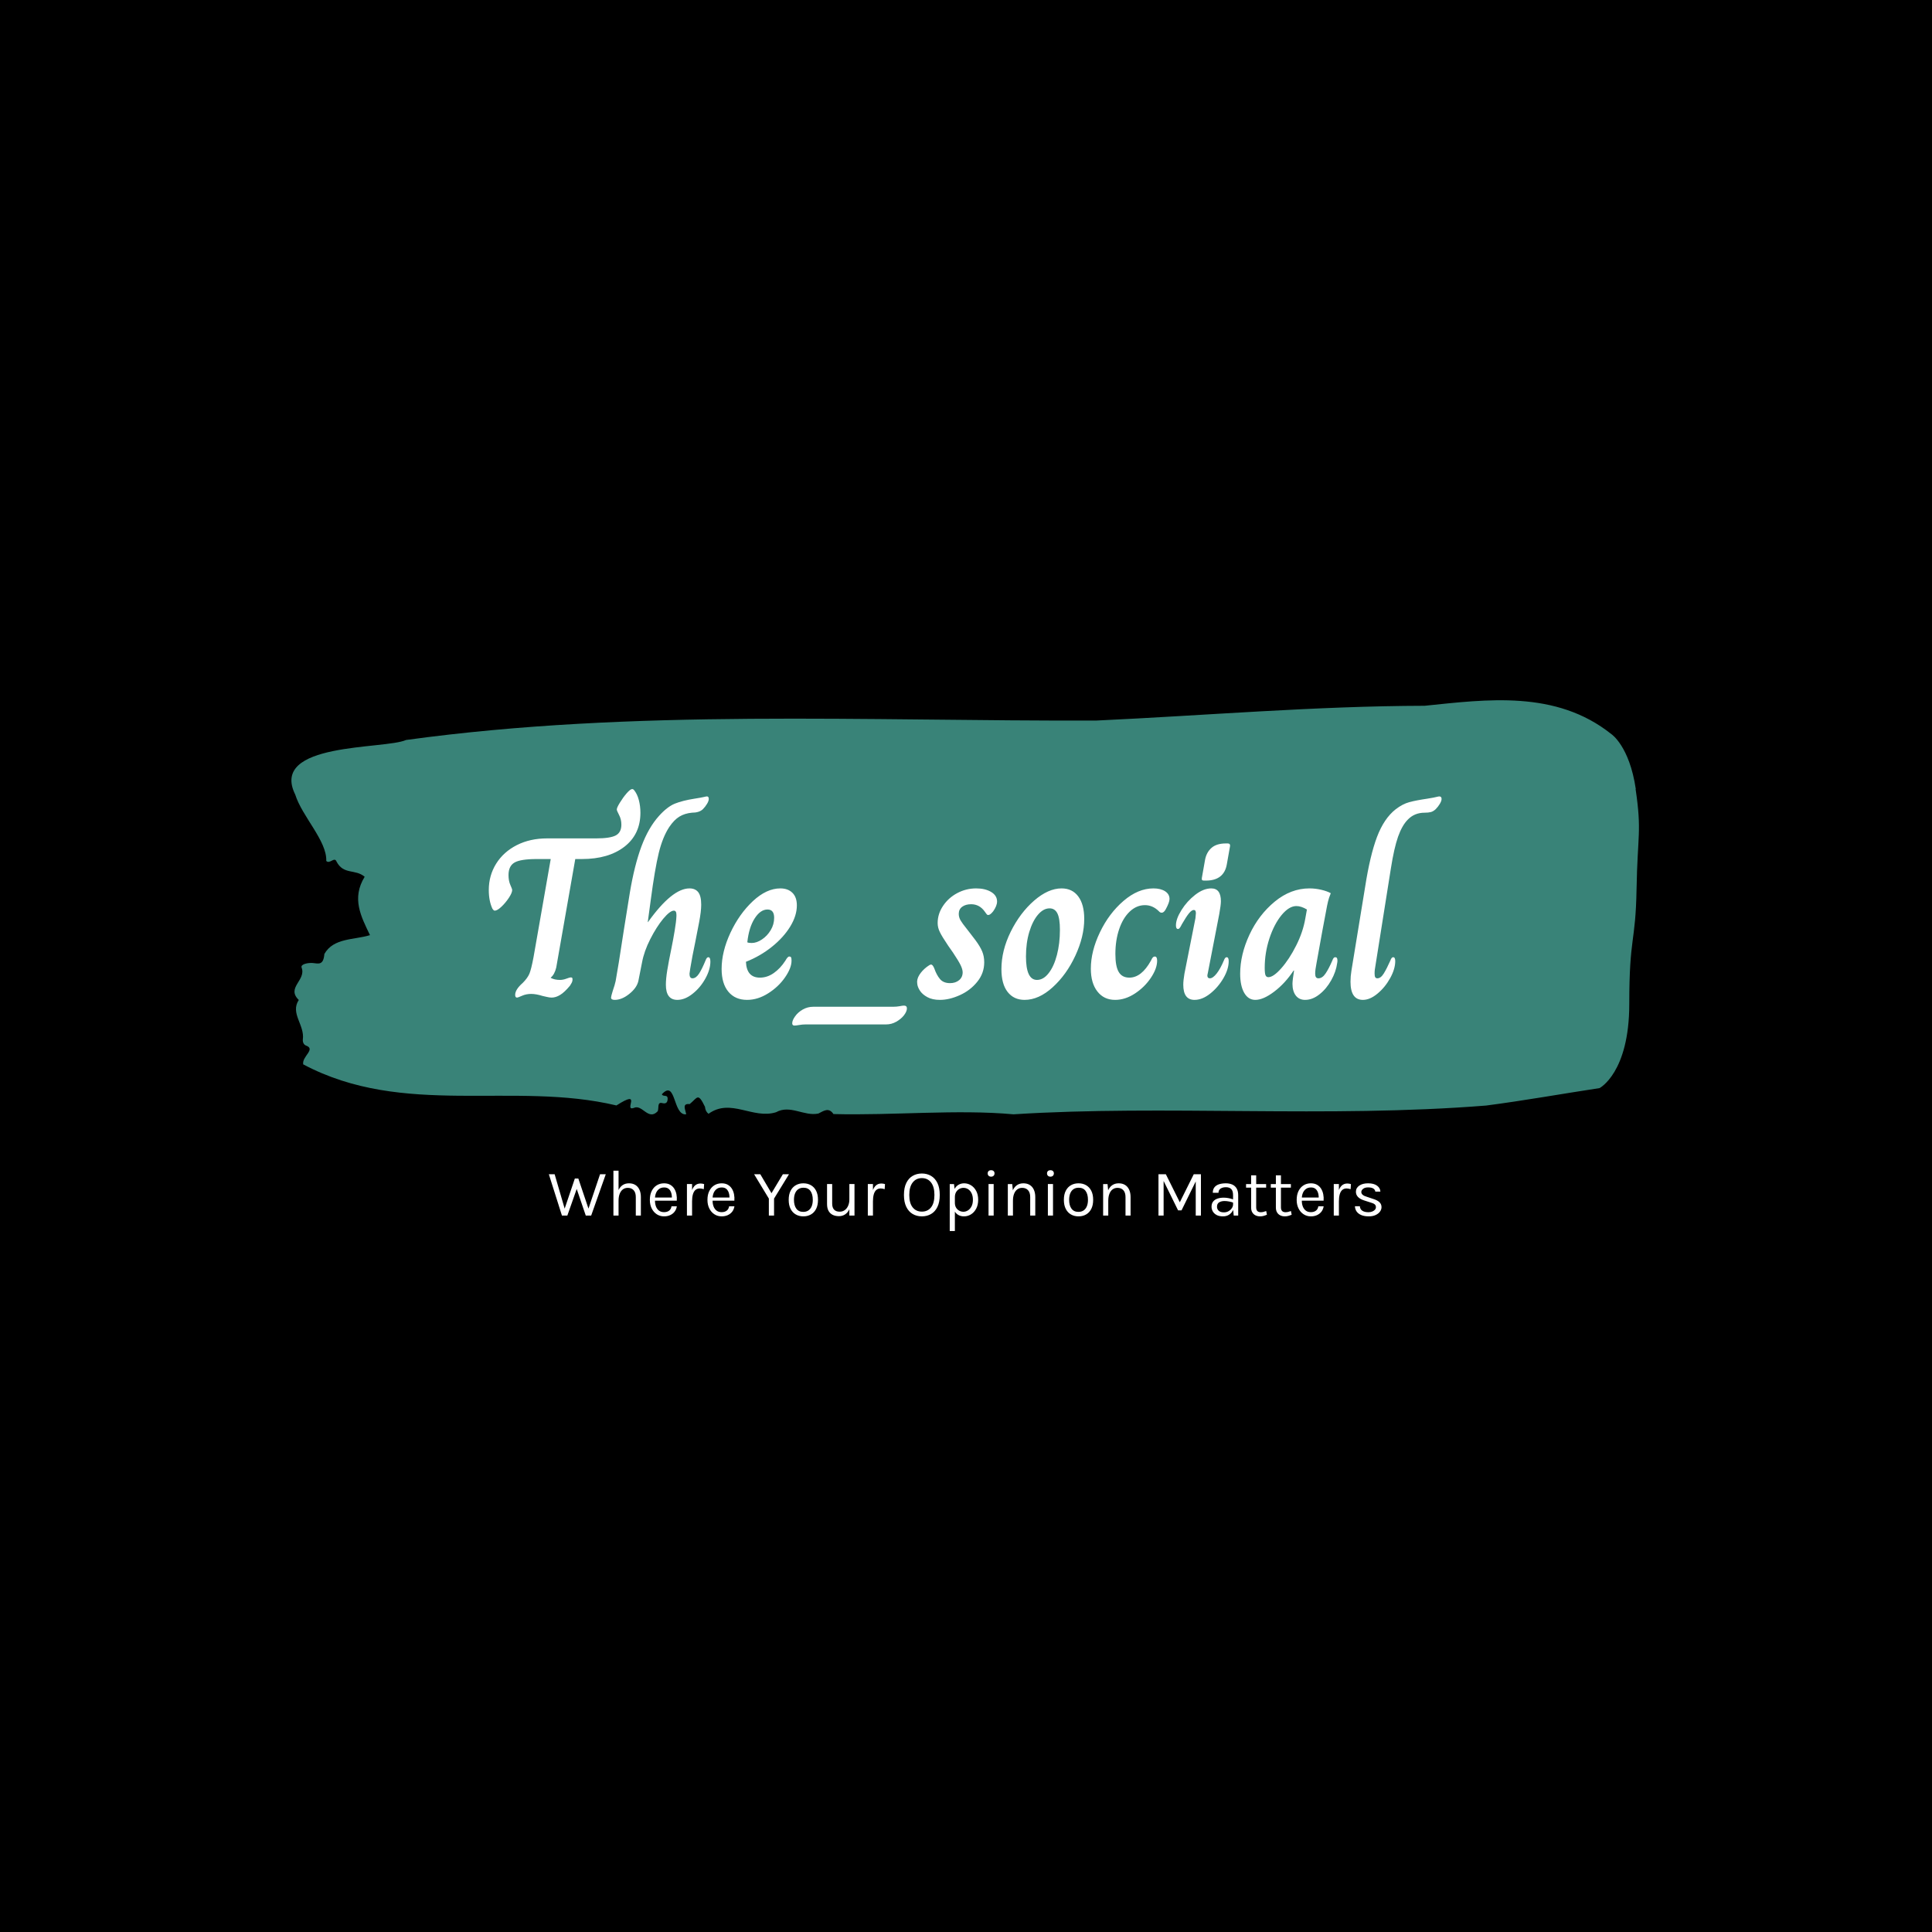 <svg xmlns="http://www.w3.org/2000/svg" version="1.1" xmlns:xlink="http://www.w3.org/1999/xlink" xmlns:svgjs="http://svgjs.dev/svgjs" width="1000" height="1000" viewBox="0 0 1000 1000"><rect width="1000" height="1000" fill="#000000"></rect><g transform="matrix(0.7,0,0,0.7,149.576,362.268)"><svg viewBox="0 0 396 156" data-background-color="#ffffff" preserveAspectRatio="xMidYMid meet" height="393" width="1000" xmlns="http://www.w3.org/2000/svg" xmlns:xlink="http://www.w3.org/1999/xlink"><g id="tight-bounds" transform="matrix(1,0,0,1,0.24,0.104)"><svg viewBox="0 0 395.52 155.793" height="155.793" width="395.52"><g><svg viewBox="0 0 395.52 155.793" height="155.793" width="395.52"><g><svg viewBox="0 0 395.52 155.793" height="155.793" width="395.52"><g id="textblocktransform"><svg viewBox="0 0 395.52 155.793" height="155.793" width="395.52" id="textblock"><g><svg viewBox="0 0 395.52 121.552" height="121.552" width="395.52"><path d="M394.594 26.071C392.735 13.454 387.435 9.946 387.435 9.946 371.165-3.05 350.86-0.249 332.619 1.619 300.414 1.694 268.339 4.47 236.208 5.959 168.767 6.186 100.749 2.451 33.643 11.662 27.339 14.488-6.54 12.217 1.121 27.686 3.129 34.12 10.456 41.262 10.232 47.166 11.236 48.201 12.631 45.829 13.226 47.318 15.309 51.33 18.711 49.437 21.501 51.809 17.614 58.143 20.403 63.417 23.062 68.943 18.377 70.382 12.371 69.7 9.675 74.47 9.396 77.927 7.89 77.271 6.235 77.119 5.026 77.018 2.59 77.397 2.999 78.482 4.394 82.191-1.594 84.336 2.162 87.97-0.422 91.907 3.948 95.313 3.353 99.578 3.278 100.436 3.687 101.167 4.338 101.369 7.22 102.454 3.018 104.574 3.464 106.87 33.029 122.566 65.104 111.715 95.394 118.932 103.259 113.885 97.346 120.724 100.489 119.664 102.943 118.428 104.728 123.55 107.499 120.648 107.927 119.815 107.276 117.847 108.8 118.226 109.6 118.428 110.307 118.377 110.418 117.216 110.586 115.475 109.117 116.56 108.726 115.652 112.947 111.059 111.906 121.986 115.866 121.531 115.68 120.194 114.528 118.276 116.889 118.529 119.232 116.611 119.306 115.021 121.389 119.336 121.463 120.27 121.835 120.926 122.43 121.38 128.938 116.686 135.409 123.045 142.233 120.926 146.417 118.604 150.433 122.187 154.672 121.304 156.16 120.598 157.666 119.336 159.098 121.456 176.632 121.91 195.319 120.017 211.943 121.531 256.364 118.705 303.835 122.692 350.674 118.958 361.719 117.519 373.192 115.475 383.958 113.835 383.958 113.835 392.679 109.343 392.679 89.156S394.538 71.492 394.817 55.418C395.096 39.344 396.398 38.688 394.538 26.071Z" opacity="1" fill="#398378" data-fill-palette-color="tertiary"></path><g transform="matrix(1,0,0,1,55.768,26.069)"><svg width="283.983" viewBox="2.35 -45.45 207.68 51.55" height="69.415" data-palette-color="#ffffff"><path d="M8.5 0Q8.1 0 8.1-0.6L8.1-0.6Q8.1-1.75 9.75-3.2L9.75-3.2Q10.8-4.25 11.2-5.2 11.6-6.15 12.1-8.8L12.1-8.8 15.85-30.2 12.85-30.2Q9.3-30.2 7.98-29.45 6.65-28.7 6.65-26.7L6.65-26.7Q6.65-25.45 7.05-24.55 7.45-23.65 7.45-23.45L7.45-23.45Q7.45-22.85 6.73-21.75 6-20.65 5.1-19.8 4.2-18.95 3.65-18.95L3.65-18.95Q3.45-18.95 3.33-19.13 3.2-19.3 3.15-19.35L3.15-19.35Q2.35-21.05 2.35-23.45L2.35-23.45Q2.35-26.6 3.95-29.18 5.55-31.75 8.45-33.23 11.35-34.7 15.05-34.7L15.05-34.7 25.75-34.7Q28.8-34.7 30.03-35.35 31.25-36 31.25-37.7L31.25-37.7Q31.25-38.85 30.75-39.8 30.25-40.75 30.25-41L30.25-41Q30.25-41.4 30.93-42.5 31.6-43.6 32.4-44.53 33.2-45.45 33.6-45.45L33.6-45.45Q33.75-45.45 33.85-45.38 33.95-45.3 34-45.25L34-45.25Q34.7-44.4 35.05-43.08 35.4-41.75 35.4-40.3L35.4-40.3Q35.4-35.6 31.93-32.9 28.45-30.2 22.65-30.2L22.65-30.2 21.2-30.2 17.05-6.55Q16.7-5.05 15.85-4.35L15.85-4.35 15.85-4.3Q16.7-3.85 17.85-3.85L17.85-3.85Q18.55-3.85 19.28-4.13 20-4.4 20.2-4.4L20.2-4.4Q20.45-4.4 20.53-4.3 20.6-4.2 20.6-3.95L20.6-3.95Q20.6-3.5 20.35-3.1 20.1-2.7 20.05-2.6L20.05-2.6Q18.85-1.15 17.9-0.58 16.95 0 16.05 0L16.05 0Q15.6 0 14.98-0.15 14.35-0.3 14.1-0.35L14.1-0.35Q12.65-0.8 11.6-0.8L11.6-0.8Q10.5-0.8 9.6-0.4 8.7 0 8.5 0L8.5 0ZM29.8 0.5Q29 0.5 29 0L29 0Q29-0.25 29.35-1.4L29.35-1.4Q29.85-2.85 30-3.6L30-3.6Q30.5-6.25 31.8-14.8L31.8-14.8 33.1-22.9Q34.1-28.85 35.62-32.95 37.15-37.05 39.45-39.6L39.45-39.6Q41.25-41.6 42.92-42.28 44.6-42.95 47.15-43.35L47.15-43.35Q48.75-43.6 49.25-43.73 49.75-43.85 49.9-43.85L49.9-43.85Q50.3-43.85 50.3-43.3L50.3-43.3Q50.3-42.85 49.92-42.23 49.55-41.6 49-41.05L49-41.05Q48.2-40.3 46.6-40.3L46.6-40.3Q45.05-40.15 43.9-39.45 42.75-38.75 41.7-37.2L41.7-37.2Q40.25-35 39.4-31.53 38.55-28.05 37.65-21.25L37.65-21.25 37-16.45 37.05-16.45Q42.3-23.8 46.1-23.8L46.1-23.8Q47.35-23.8 48-22.98 48.65-22.15 48.65-20.25L48.65-20.25Q48.65-18.8 48.2-16.45L48.2-16.45Q47.2-11.25 46.75-9.1L46.75-9.1Q46.1-5.55 46.1-5.2L46.1-5.2Q46.1-4.2 46.75-4.2L46.75-4.2Q47.5-4.2 48.15-5.18 48.8-6.15 49.6-8.1L49.6-8.1Q49.85-8.8 50.2-8.8L50.2-8.8Q50.65-8.8 50.65-7.85L50.65-7.85Q50.65-6.1 49.55-4.13 48.45-2.15 46.77-0.83 45.1 0.5 43.45 0.5L43.45 0.5Q40.95 0.5 40.95-2.8L40.95-2.8Q40.95-4.1 41.25-5.95 41.55-7.8 42.15-10.7L42.15-10.7Q42.55-12.65 42.87-14.6 43.2-16.55 43.25-17.75L43.25-17.75 43.25-18.05Q43.25-18.95 42.7-18.95L42.7-18.95Q41.85-18.95 40.37-17.18 38.9-15.4 37.55-12.75 36.2-10.1 35.75-7.65L35.75-7.65 34.95-3.6Q34.6-2.1 32.97-0.8 31.35 0.5 29.8 0.5L29.8 0.5ZM58.65 0.5Q56.05 0.5 54.57-1.28 53.1-3.05 53.1-6.25L53.1-6.25Q53.1-10 55.02-14.13 56.95-18.25 59.92-21.03 62.9-23.8 65.9-23.8L65.9-23.8Q67.55-23.8 68.52-22.85 69.5-21.9 69.5-20.1L69.5-20.1Q69.5-17.85 68.05-15.48 66.59-13.1 64.07-11.08 61.55-9.05 58.4-7.8L58.4-7.8Q58.55-4.35 61.45-4.35L61.45-4.35Q63.05-4.35 64.47-5.35 65.9-6.35 67-8.05L67-8.05Q67.25-8.5 67.45-8.72 67.65-8.95 67.84-8.95L67.84-8.95Q68.15-8.95 68.25-8.75 68.34-8.55 68.34-8.05L68.34-8.05Q68.34-6.45 66.92-4.4 65.5-2.35 63.25-0.93 61 0.5 58.65 0.5L58.65 0.5ZM59.65-11.9Q60.75-11.9 61.9-12.68 63.05-13.45 63.8-14.7 64.55-15.95 64.55-17.4L64.55-17.4Q64.55-19.2 63.1-19.2L63.1-19.2Q61.55-19.2 60.3-17.25 59.05-15.3 58.7-12.05L58.7-12.05Q59-11.9 59.65-11.9L59.65-11.9ZM68.99 6.1Q68.49 6.1 68.49 5.6L68.49 5.6Q68.49 4.95 69.12 4.08 69.74 3.2 70.79 2.6 71.84 2 73.09 2L73.09 2 90.49 2Q91.24 2 91.89 1.88 92.54 1.75 92.84 1.75L92.84 1.75Q93.49 1.75 93.49 2.35L93.49 2.35Q93.49 3 92.87 3.83 92.24 4.65 91.19 5.25 90.14 5.85 88.94 5.85L88.94 5.85 71.39 5.85Q70.69 5.85 69.99 5.98 69.29 6.1 68.99 6.1L68.99 6.1ZM100.69 0.5Q99.04 0.5 97.94-0.1 96.84-0.7 96.31-1.53 95.79-2.35 95.74-3.05L95.74-3.05Q95.59-3.95 96.19-4.93 96.79-5.9 97.84-6.7L97.84-6.7Q98.49-7.2 98.74-7.2L98.74-7.2Q98.94-7.2 99.12-6.98 99.29-6.75 99.44-6.4L99.44-6.4Q99.94-4.95 100.69-4.05 101.44-3.15 102.89-3.15L102.89-3.15Q104.09-3.15 104.87-3.8 105.64-4.45 105.64-5.5L105.64-5.5Q105.64-6.15 105.19-7.08 104.74-8 103.54-9.8L103.54-9.8 102.49-11.3Q101.14-13.3 100.67-14.28 100.19-15.25 100.19-16.25L100.19-16.25Q100.19-18.25 101.37-20 102.54-21.75 104.47-22.78 106.39-23.8 108.59-23.8L108.59-23.8Q110.54-23.8 111.84-23.03 113.14-22.25 113.14-20.95L113.14-20.95Q113.14-20 112.29-18.8L112.29-18.8Q111.64-18 111.24-18L111.24-18Q111.04-18 110.94-18.1 110.84-18.2 110.72-18.38 110.59-18.55 110.49-18.7L110.49-18.7Q109.34-20.35 107.49-20.35L107.49-20.35Q106.29-20.35 105.54-19.8 104.79-19.25 104.79-18.25L104.79-18.25Q104.79-17.5 105.19-16.82 105.59-16.15 106.44-15.1L106.44-15.1 107.29-14 108.44-12.5Q109.44-11.15 109.89-10.08 110.34-9 110.34-7.7L110.34-7.7Q110.34-5.3 108.81-3.43 107.29-1.55 105.02-0.53 102.74 0.5 100.69 0.5L100.69 0.5ZM119.14 0.5Q116.79 0.5 115.44-1.23 114.09-2.95 114.09-6.2L114.09-6.2Q114.09-10.25 116.11-14.35 118.14-18.45 121.21-21.13 124.29-23.8 127.19-23.8L127.19-23.8Q129.54-23.8 130.84-22.05 132.14-20.3 132.14-17.15L132.14-17.15Q132.14-13.3 130.21-9.15 128.29-5 125.26-2.25 122.24 0.5 119.14 0.5L119.14 0.5ZM121.84-3.85Q123.24-3.85 124.39-5.33 125.54-6.8 126.19-9.3 126.84-11.8 126.84-14.75L126.84-14.75Q126.84-17.25 126.29-18.35 125.74-19.45 124.59-19.45L124.59-19.45Q123.24-19.45 122.06-18.07 120.89-16.7 120.16-14.3 119.44-11.9 119.44-8.95L119.44-8.95Q119.44-3.85 121.84-3.85L121.84-3.85ZM138.88 0.5Q136.43 0.5 135.01-1.33 133.58-3.15 133.58-6.3L133.58-6.3Q133.58-10.1 135.56-14.23 137.53-18.35 140.71-21.08 143.88-23.8 147.23-23.8L147.23-23.8Q148.78-23.8 149.76-23.18 150.73-22.55 150.73-21.5L150.73-21.5Q150.73-20.75 149.88-19.2L149.88-19.2Q149.48-18.5 149.03-18.5L149.03-18.5Q148.68-18.5 148.43-18.8L148.43-18.8Q147.08-20.15 145.38-20.15L145.38-20.15Q143.53-20.15 142.06-18.75 140.58-17.35 139.76-14.93 138.93-12.5 138.93-9.5L138.93-9.5Q138.93-6.8 139.66-5.58 140.38-4.35 141.98-4.35L141.98-4.35Q144.63-4.35 146.68-8.05L146.68-8.05Q146.93-8.6 147.11-8.78 147.28-8.95 147.53-8.95L147.53-8.95Q148.03-8.95 148.03-8.05L148.03-8.05Q148.03-6.35 146.68-4.33 145.33-2.3 143.21-0.9 141.08 0.5 138.88 0.5L138.88 0.5ZM158.28-25.5Q157.93-25.5 157.83-25.63 157.73-25.75 157.78-26.1L157.78-26.1 158.48-30.05Q158.78-31.65 159.88-32.63 160.98-33.6 163.03-33.6L163.03-33.6 163.43-33.6Q163.98-33.6 163.93-33.05L163.93-33.05 163.23-29.1Q162.63-25.5 158.63-25.5L158.63-25.5 158.28-25.5ZM156.18 0.5Q153.73 0.5 153.73-2.8L153.73-2.8Q153.73-3.7 153.98-5.2L153.98-5.2 156.38-17.3Q156.48-18.2 156.48-18.4L156.48-18.4Q156.48-19.1 156.03-19.1L156.03-19.1Q155.58-19.1 154.98-18.38 154.38-17.65 153.43-16L153.43-16Q153.38-15.9 153.21-15.58 153.03-15.25 152.88-15.1 152.73-14.95 152.58-14.95L152.58-14.95Q152.13-14.95 152.13-15.75L152.13-15.75Q152.13-17.15 153.33-19.07 154.53-21 156.33-22.4 158.13-23.8 159.83-23.8L159.83-23.8Q161.93-23.8 161.93-21L161.93-21Q161.93-20.2 161.58-18.25L161.58-18.25 159.08-5.35Q158.98-4.95 158.98-4.8L158.98-4.8Q158.98-4.2 159.53-4.2L159.53-4.2Q160.18-4.2 161.01-5.25 161.83-6.3 162.58-8.1L162.58-8.1Q162.83-8.8 163.18-8.8L163.18-8.8Q163.63-8.8 163.63-7.95L163.63-7.95Q163.63-6.2 162.48-4.23 161.33-2.25 159.61-0.88 157.88 0.5 156.18 0.5L156.18 0.5ZM169.43 0.5Q167.88 0.5 167-1.05 166.13-2.6 166.13-5.2L166.13-5.2Q166.13-9.35 168.15-13.7 170.18-18.05 173.68-20.93 177.18-23.8 181.23-23.8L181.23-23.8Q182.53-23.8 183.8-23.5 185.08-23.2 185.88-22.75L185.88-22.75Q185.43-21.65 185.28-20.95 185.13-20.25 185.08-20.05L185.08-20.05Q184.73-18.25 184.05-14.58 183.38-10.9 182.78-7.55L182.78-7.55Q182.48-6.05 182.48-5.25L182.48-5.25Q182.48-4.7 182.65-4.45 182.83-4.2 183.18-4.2L183.18-4.2Q184.03-4.2 184.73-5.23 185.43-6.25 186.23-8.1L186.23-8.1Q186.33-8.4 186.48-8.6 186.63-8.8 186.88-8.8L186.88-8.8Q187.33-8.8 187.33-8.1L187.33-8.1Q187.33-7.75 187.28-7.55L187.28-7.55Q187.03-5.65 185.98-3.78 184.93-1.9 183.4-0.7 181.88 0.5 180.28 0.5L180.28 0.5Q178.98 0.5 178.25-0.45 177.53-1.4 177.53-3L177.53-3Q177.53-3.4 177.63-4.2L177.63-4.2 177.88-5.9 177.78-5.9Q175.93-3.1 173.55-1.3 171.18 0.5 169.43 0.5L169.43 0.5ZM172.28-4.45Q173.38-4.45 175.1-6.4 176.83-8.35 178.33-11.33 179.83-14.3 180.33-17.25L180.33-17.25 180.68-19.2Q179.43-19.95 178.38-19.95L178.38-19.95Q176.78-19.95 175.15-17.98 173.53-16 172.5-12.88 171.48-9.75 171.48-6.5L171.48-6.5Q171.48-5.3 171.65-4.88 171.83-4.45 172.28-4.45L172.28-4.45ZM192.88 0.5Q190.18 0.5 190.18-3.45L190.18-3.45Q190.18-4.65 190.38-5.85L190.38-5.85 193.38-24.2Q194.43-30.95 195.95-35 197.48-39.05 200.03-41.05L200.03-41.05Q201.53-42.2 203-42.6 204.48-43 206.88-43.35L206.88-43.35Q208.43-43.6 208.9-43.73 209.38-43.85 209.53-43.85L209.53-43.85Q210.03-43.85 210.03-43.3L210.03-43.3Q210.03-42.85 209.65-42.23 209.28-41.6 208.73-41.05L208.73-41.05Q208.18-40.55 207.65-40.43 207.13-40.3 206.33-40.3L206.33-40.3Q204.13-40.3 202.68-38.8L202.68-38.8Q201.43-37.55 200.55-35.08 199.68-32.6 198.98-28.15L198.98-28.15 195.48-6.1Q195.43-5.75 195.43-5.25L195.43-5.25Q195.43-4.65 195.58-4.42 195.73-4.2 196.03-4.2L196.03-4.2Q196.78-4.2 197.43-5.25 198.08-6.3 198.88-8.1L198.88-8.1Q198.98-8.4 199.13-8.6 199.28-8.8 199.48-8.8L199.48-8.8Q199.93-8.8 199.93-7.95L199.93-7.95Q199.93-6.25 198.83-4.25 197.73-2.25 196.08-0.88 194.43 0.5 192.88 0.5L192.88 0.5Z" opacity="1" transform="matrix(1,0,0,1,0,0)" fill="#ffffff" class="undefined-text-0" data-fill-palette-color="quaternary" id="text-0"></path></svg></g></svg></g><g transform="matrix(1,0,0,1,75.544,137.939)"><svg viewBox="0 0 244.431 17.853" height="17.853" width="244.431"><g transform="matrix(1,0,0,1,0,0)"><svg width="244.431" viewBox="0.7 -34.45 632.46 46.2" height="17.853" data-palette-color="#398378"><path d="M10.65 0L0.7-31.4 5.1-31.4 13.25-3.45 12.1-3.45 20.45-28.15 23.1-28.15 31.35-3.65 30.25-3.65 39.6-31.4 43.95-31.4 32.85 0 28.75 0 21.5-21.3 22.25-21.3 14.75 0 10.65 0ZM70.6 0L66.75 0 66.75-14.05Q66.75-17.48 65.11-19.26 63.47-21.05 60.65-21.05L60.65-21.05Q58.5-21.05 56.92-19.88 55.35-18.7 54.5-16.51 53.65-14.33 53.65-11.3L53.65-11.3 52.15-11.3Q52.15-15.48 53.25-18.43 54.35-21.38 56.46-22.94 58.57-24.5 61.6-24.5L61.6-24.5Q64.42-24.5 66.44-23.24 68.45-21.98 69.52-19.63 70.6-17.28 70.6-14.05L70.6-14.05 70.6 0ZM53.65 0L49.75 0 49.75-34.1 53.65-34.1 53.65 0ZM88.22 0.6L88.22 0.6Q85.12 0.6 82.68-0.99 80.25-2.58 78.83-5.4 77.42-8.22 77.42-11.9L77.42-11.9Q77.42-15.83 78.82-18.65 80.22-21.48 82.66-22.99 85.09-24.5 88.22-24.5L88.22-24.5Q90.95-24.5 92.87-23.4 94.8-22.3 95.97-20.43 97.15-18.55 97.61-16.19 98.07-13.83 97.87-11.3L97.87-11.3 80.57-11.3 80.57-13.7 95.3-13.7 94.15-12.95Q94.22-14.43 93.98-15.9 93.75-17.38 93.09-18.61 92.45-19.85 91.27-20.6 90.09-21.35 88.27-21.35L88.27-21.35Q85.97-21.35 84.42-20.18 82.87-19 82.09-17.09 81.32-15.18 81.32-12.95L81.32-12.95 81.32-11.35Q81.32-8.85 82.08-6.88 82.84-4.9 84.37-3.75 85.9-2.6 88.22-2.6L88.22-2.6Q90.55-2.6 92.05-3.73 93.55-4.85 93.87-7.05L93.87-7.05 97.92-7.05Q97.55-4.67 96.22-2.96 94.9-1.25 92.84-0.33 90.8 0.6 88.22 0.6ZM109.49 0L105.59 0 105.59-23.95 109.49-23.95 109.49 0ZM109.49-10.8L108.29-10.8Q108.29-15.35 109.17-18.36 110.04-21.38 111.73-22.86 113.42-24.35 115.84-24.35L115.84-24.35Q116.64-24.35 117.31-24.24 117.97-24.13 118.64-23.9L118.64-23.9 118.39-20.05Q117.69-20.28 116.87-20.44 116.04-20.6 115.39-20.6L115.39-20.6Q113.27-20.6 111.97-19.39 110.67-18.18 110.08-15.98 109.49-13.78 109.49-10.8L109.49-10.8ZM131.97 0.6L131.97 0.6Q128.87 0.6 126.43-0.99 123.99-2.58 122.58-5.4 121.17-8.22 121.17-11.9L121.17-11.9Q121.17-15.83 122.57-18.65 123.97-21.48 126.4-22.99 128.84-24.5 131.97-24.5L131.97-24.5Q134.69-24.5 136.62-23.4 138.54-22.3 139.72-20.43 140.89-18.55 141.35-16.19 141.81-13.83 141.62-11.3L141.62-11.3 124.32-11.3 124.32-13.7 139.04-13.7 137.89-12.95Q137.97-14.43 137.73-15.9 137.49-17.38 136.84-18.61 136.19-19.85 135.02-20.6 133.84-21.35 132.02-21.35L132.02-21.35Q129.72-21.35 128.17-20.18 126.62-19 125.84-17.09 125.07-15.18 125.07-12.95L125.07-12.95 125.07-11.35Q125.07-8.85 125.83-6.88 126.59-4.9 128.12-3.75 129.64-2.6 131.97-2.6L131.97-2.6Q134.29-2.6 135.79-3.73 137.29-4.85 137.62-7.05L137.62-7.05 141.67-7.05Q141.29-4.67 139.97-2.96 138.64-1.25 136.59-0.33 134.54 0.6 131.97 0.6ZM167.81-12.9L156.61-31.4 161.31-31.4 170.31-16.15 169.31-16.15 178.46-31.4 183.11-31.4 171.76-12.9 171.76 0 167.81 0 167.81-12.9ZM194.03 0.6L194.03 0.6Q190.81 0.6 188.3-0.83 185.78-2.25 184.33-5.05 182.88-7.85 182.88-11.95L182.88-11.95Q182.88-16.07 184.33-18.86 185.78-21.65 188.3-23.08 190.81-24.5 194.03-24.5L194.03-24.5Q197.23-24.5 199.75-23.08 202.26-21.65 203.7-18.86 205.13-16.07 205.13-11.95L205.13-11.95Q205.13-7.85 203.7-5.05 202.26-2.25 199.75-0.83 197.23 0.6 194.03 0.6ZM193.93-2.8L193.93-2.8Q196.26-2.8 197.88-3.91 199.51-5.03 200.35-7.08 201.18-9.13 201.18-11.95L201.18-11.95Q201.18-16.23 199.41-18.69 197.63-21.15 194.13-21.15L194.13-21.15Q191.78-21.15 190.17-20.04 188.56-18.93 187.72-16.86 186.88-14.8 186.88-11.95L186.88-11.95Q186.88-7.73 188.67-5.26 190.46-2.8 193.93-2.8ZM228.96 0L228.96-23.95 232.86-23.95 232.86 0 228.96 0ZM212.01-8.75L212.01-23.95 215.91-23.95 215.91-9.05Q215.91-6.05 217.37-4.5 218.83-2.95 221.56-2.95L221.56-2.95Q223.81-2.95 225.47-4.15 227.13-5.35 228.04-7.46 228.96-9.58 228.96-12.3L228.96-12.3 230.41-12.3Q230.41-8.28 229.24-5.43 228.08-2.58 225.97-1.06 223.86 0.45 221.01 0.45L221.01 0.45Q218.31 0.45 216.28-0.55 214.26-1.55 213.13-3.59 212.01-5.63 212.01-8.75L212.01-8.75ZM246.88 0L242.98 0 242.98-23.95 246.88-23.95 246.88 0ZM246.88-10.8L245.68-10.8Q245.68-15.35 246.55-18.36 247.43-21.38 249.12-22.86 250.8-24.35 253.23-24.35L253.23-24.35Q254.03-24.35 254.69-24.24 255.35-24.13 256.03-23.9L256.03-23.9 255.78-20.05Q255.08-20.28 254.25-20.44 253.43-20.6 252.78-20.6L252.78-20.6Q250.65-20.6 249.35-19.39 248.05-18.18 247.47-15.98 246.88-13.78 246.88-10.8L246.88-10.8ZM284.02 0.6L284.02 0.6Q280.12 0.6 277.05-1.2 273.97-3 272.2-6.61 270.42-10.23 270.42-15.65L270.42-15.65Q270.42-21.15 272.2-24.76 273.97-28.38 277.05-30.16 280.12-31.95 284.02-31.95L284.02-31.95Q287.92-31.95 291-30.15 294.07-28.35 295.85-24.73 297.62-21.1 297.62-15.65L297.62-15.65Q297.62-10.18 295.85-6.56 294.07-2.95 291-1.18 287.92 0.6 284.02 0.6ZM284.02-3L284.02-3Q288.45-3 291.01-6.23 293.57-9.45 293.57-15.7L293.57-15.7Q293.57-21.83 291.01-25.14 288.45-28.45 284.02-28.45L284.02-28.45Q279.65-28.45 277.06-25.13 274.47-21.8 274.47-15.65L274.47-15.65Q274.47-9.43 277.06-6.21 279.65-3 284.02-3ZM316.05 0.6L316.05 0.6Q313.42 0.6 311.48-0.6 309.55-1.8 308.5-4.11 307.45-6.43 307.45-9.75L307.45-9.75 309.1-9.75Q309.1-7.53 310.02-6 310.95-4.48 312.43-3.69 313.92-2.9 315.6-2.9L315.6-2.9Q317.4-2.9 319.05-3.94 320.7-4.98 321.75-7 322.8-9.03 322.8-12L322.8-12Q322.8-14.85 321.83-16.88 320.87-18.9 319.25-19.98 317.62-21.05 315.65-21.05L315.65-21.05Q313.95-21.05 312.45-20.23 310.95-19.4 310.02-17.81 309.1-16.23 309.1-13.9L309.1-13.9 307.45-13.9Q307.45-17.38 308.6-19.74 309.75-22.1 311.72-23.3 313.7-24.5 316.15-24.5L316.15-24.5Q318.95-24.5 321.37-23 323.8-21.5 325.3-18.7 326.8-15.9 326.8-12L326.8-12Q326.8-8.05 325.28-5.23 323.77-2.4 321.32-0.9 318.87 0.6 316.05 0.6ZM309.1 11.75L305.2 11.75 305.2-23.9 308.45-23.9 309.1-18.3 309.1 11.75ZM336.62-29.55L336.62-29.55Q335.42-29.55 334.72-30.24 334.02-30.93 334.02-32.05L334.02-32.05Q334.02-33.15 334.72-33.8 335.42-34.45 336.62-34.45L336.62-34.45Q337.82-34.45 338.52-33.8 339.22-33.15 339.22-32.05L339.22-32.05Q339.22-30.93 338.52-30.24 337.82-29.55 336.62-29.55ZM338.57 0L334.67 0 334.67-23.95 338.57-23.95 338.57 0ZM370.17 0L366.32 0 366.32-14.05Q366.32-17.48 364.68-19.26 363.04-21.05 360.22-21.05L360.22-21.05Q358.07-21.05 356.49-19.88 354.92-18.7 354.07-16.51 353.22-14.33 353.22-11.3L353.22-11.3 351.72-11.3Q351.72-15.48 352.82-18.43 353.92-21.38 356.03-22.94 358.14-24.5 361.17-24.5L361.17-24.5Q363.99-24.5 366-23.24 368.02-21.98 369.09-19.63 370.17-17.28 370.17-14.05L370.17-14.05 370.17 0ZM353.22 0L349.32 0 349.32-23.9 352.67-23.9 353.22-18.4 353.22 0ZM381.69-29.55L381.69-29.55Q380.49-29.55 379.79-30.24 379.09-30.93 379.09-32.05L379.09-32.05Q379.09-33.15 379.79-33.8 380.49-34.45 381.69-34.45L381.69-34.45Q382.89-34.45 383.59-33.8 384.29-33.15 384.29-32.05L384.29-32.05Q384.29-30.93 383.59-30.24 382.89-29.55 381.69-29.55ZM383.64 0L379.74 0 379.74-23.95 383.64-23.95 383.64 0ZM403.04 0.6L403.04 0.6Q399.81 0.6 397.3-0.83 394.79-2.25 393.34-5.05 391.89-7.85 391.89-11.95L391.89-11.95Q391.89-16.07 393.34-18.86 394.79-21.65 397.3-23.08 399.81-24.5 403.04-24.5L403.04-24.5Q406.24-24.5 408.75-23.08 411.26-21.65 412.7-18.86 414.14-16.07 414.14-11.95L414.14-11.95Q414.14-7.85 412.7-5.05 411.26-2.25 408.75-0.83 406.24 0.6 403.04 0.6ZM402.94-2.8L402.94-2.8Q405.26-2.8 406.89-3.91 408.51-5.03 409.35-7.08 410.19-9.13 410.19-11.95L410.19-11.95Q410.19-16.23 408.41-18.69 406.64-21.15 403.14-21.15L403.14-21.15Q400.79-21.15 399.17-20.04 397.56-18.93 396.72-16.86 395.89-14.8 395.89-11.95L395.89-11.95Q395.89-7.73 397.67-5.26 399.46-2.8 402.94-2.8ZM442.56 0L438.71 0 438.71-14.05Q438.71-17.48 437.07-19.26 435.43-21.05 432.61-21.05L432.61-21.05Q430.46-21.05 428.88-19.88 427.31-18.7 426.46-16.51 425.61-14.33 425.61-11.3L425.61-11.3 424.11-11.3Q424.11-15.48 425.21-18.43 426.31-21.38 428.42-22.94 430.53-24.5 433.56-24.5L433.56-24.5Q436.38-24.5 438.4-23.24 440.41-21.98 441.48-19.63 442.56-17.28 442.56-14.05L442.56-14.05 442.56 0ZM425.61 0L421.71 0 421.71-23.9 425.06-23.9 425.61-18.4 425.61 0ZM463.75 0L463.75-31.4 469.35-31.4 480.15-9.7 479.75-9.7 490.55-31.4 496-31.4 496 0 492.05 0 492.05-27.35 492.75-27.35 481.25-3.95 478.65-3.95 467.2-27.2 467.65-27.2 467.65 0 463.75 0ZM524.3 0L520.9 0 520.4-5.25 520.4-15.5Q520.4-18.73 519.03-20.14 517.65-21.55 514.9-21.55L514.9-21.55Q513.35-21.55 512.09-21.1 510.83-20.65 510.09-19.71 509.35-18.78 509.35-17.3L509.35-17.3 505-17.3Q505-19.9 506.28-21.49 507.55-23.08 509.79-23.79 512.03-24.5 514.9-24.5L514.9-24.5Q517.65-24.5 519.78-23.58 521.9-22.65 523.1-20.64 524.3-18.63 524.3-15.4L524.3-15.4 524.3 0ZM512.75 0.6L512.75 0.6Q509.8 0.6 507.88-0.45 505.95-1.5 505-3.18 504.05-4.85 504.05-6.7L504.05-6.7Q504.05-9.13 505.26-10.65 506.48-12.18 508.58-12.89 510.68-13.6 513.3-13.6L513.3-13.6Q515.18-13.6 517.06-13.23 518.95-12.85 520.75-12.2L520.75-12.2 520.75-9.75Q519.25-10.35 517.36-10.7 515.48-11.05 513.9-11.05L513.9-11.05Q511.5-11.05 509.85-10.06 508.2-9.08 508.2-6.7L508.2-6.7Q508.2-4.95 509.46-3.7 510.73-2.45 513.5-2.45L513.5-2.45Q515.45-2.45 517.01-3.36 518.58-4.28 519.49-5.65 520.4-7.03 520.4-8.4L520.4-8.4 521.35-8.4Q521.35-6 520.31-3.95 519.28-1.9 517.35-0.65 515.43 0.6 512.75 0.6ZM540.97 0.6L540.97 0.6Q539.02 0.6 537.47-0.15 535.92-0.9 535.02-2.4 534.12-3.9 534.12-6.15L534.12-6.15 534.12-30.55 537.97-30.55 537.97-6.25Q537.97-2.55 541.42-2.55L541.42-2.55Q542.45-2.55 543.41-2.78 544.37-3 545.57-3.45L545.57-3.45 546.12-0.65Q544.85-0.1 543.59 0.25 542.32 0.6 540.97 0.6ZM545.52-21.2L530.27-21.2 530.27-23.9 545.52-23.9 545.52-21.2ZM559.77 0.6L559.77 0.6Q557.82 0.6 556.27-0.15 554.72-0.9 553.82-2.4 552.92-3.9 552.92-6.15L552.92-6.15 552.92-30.55 556.77-30.55 556.77-6.25Q556.77-2.55 560.22-2.55L560.22-2.55Q561.24-2.55 562.21-2.78 563.17-3 564.37-3.45L564.37-3.45 564.92-0.65Q563.64-0.1 562.38 0.25 561.12 0.6 559.77 0.6ZM564.32-21.2L549.07-21.2 549.07-23.9 564.32-23.9 564.32-21.2ZM579.52 0.6L579.52 0.6Q576.42 0.6 573.98-0.99 571.54-2.58 570.13-5.4 568.72-8.22 568.72-11.9L568.72-11.9Q568.72-15.83 570.12-18.65 571.52-21.48 573.95-22.99 576.39-24.5 579.52-24.5L579.52-24.5Q582.24-24.5 584.17-23.4 586.09-22.3 587.27-20.43 588.44-18.55 588.9-16.19 589.37-13.83 589.17-11.3L589.17-11.3 571.87-11.3 571.87-13.7 586.59-13.7 585.44-12.95Q585.52-14.43 585.28-15.9 585.04-17.38 584.39-18.61 583.74-19.85 582.57-20.6 581.39-21.35 579.57-21.35L579.57-21.35Q577.27-21.35 575.72-20.18 574.17-19 573.39-17.09 572.62-15.18 572.62-12.95L572.62-12.95 572.62-11.35Q572.62-8.85 573.38-6.88 574.14-4.9 575.67-3.75 577.19-2.6 579.52-2.6L579.52-2.6Q581.84-2.6 583.34-3.73 584.84-4.85 585.17-7.05L585.17-7.05 589.22-7.05Q588.84-4.67 587.52-2.96 586.19-1.25 584.14-0.33 582.09 0.6 579.52 0.6ZM600.79 0L596.89 0 596.89-23.95 600.79-23.95 600.79 0ZM600.79-10.8L599.59-10.8Q599.59-15.35 600.46-18.36 601.34-21.38 603.03-22.86 604.71-24.35 607.14-24.35L607.14-24.35Q607.94-24.35 608.6-24.24 609.26-24.13 609.94-23.9L609.94-23.9 609.69-20.05Q608.99-20.28 608.16-20.44 607.34-20.6 606.69-20.6L606.69-20.6Q604.56-20.6 603.26-19.39 601.96-18.18 601.38-15.98 600.79-13.78 600.79-10.8L600.79-10.8ZM623.56 0.6L623.56 0.6Q620.09 0.6 617.76-0.39 615.44-1.38 614.24-3.11 613.04-4.85 612.96-7.1L612.96-7.1 616.71-7.1Q616.84-4.83 618.55-3.69 620.26-2.55 623.21-2.55L623.21-2.55Q624.76-2.55 626.06-3.05 627.36-3.55 628.14-4.42 628.91-5.3 628.91-6.4L628.91-6.4Q628.91-7.8 627.89-8.6 626.86-9.4 624.61-10L624.61-10 619.96-11.5Q616.94-12.45 615.32-14.11 613.71-15.78 613.71-18.1L613.71-18.1Q613.71-21 616.26-22.75 618.81-24.5 622.96-24.5L622.96-24.5Q627.36-24.5 629.79-22.7 632.21-20.9 632.31-18.2L632.31-18.2 628.46-18.2Q628.24-19.78 626.86-20.59 625.49-21.4 622.96-21.4L622.96-21.4Q620.54-21.4 619.17-20.31 617.81-19.23 617.81-17.9L617.81-17.9Q617.81-15.43 622.06-14.25L622.06-14.25 626.81-12.65Q629.89-11.73 631.52-10.23 633.16-8.72 633.16-6.4L633.16-6.4Q633.16-4.6 631.99-3 630.81-1.4 628.66-0.4 626.51 0.6 623.56 0.6Z" opacity="1" transform="matrix(1,0,0,1,0,0)" fill="#ffffff" class="undefined-text-1" data-fill-palette-color="secondary" id="text-1"></path></svg></g></svg></g></svg></g></svg></g><g></g></svg></g><defs></defs></svg><rect width="395.52" height="155.793" fill="none" stroke="none" visibility="hidden"></rect></g></svg></g></svg>